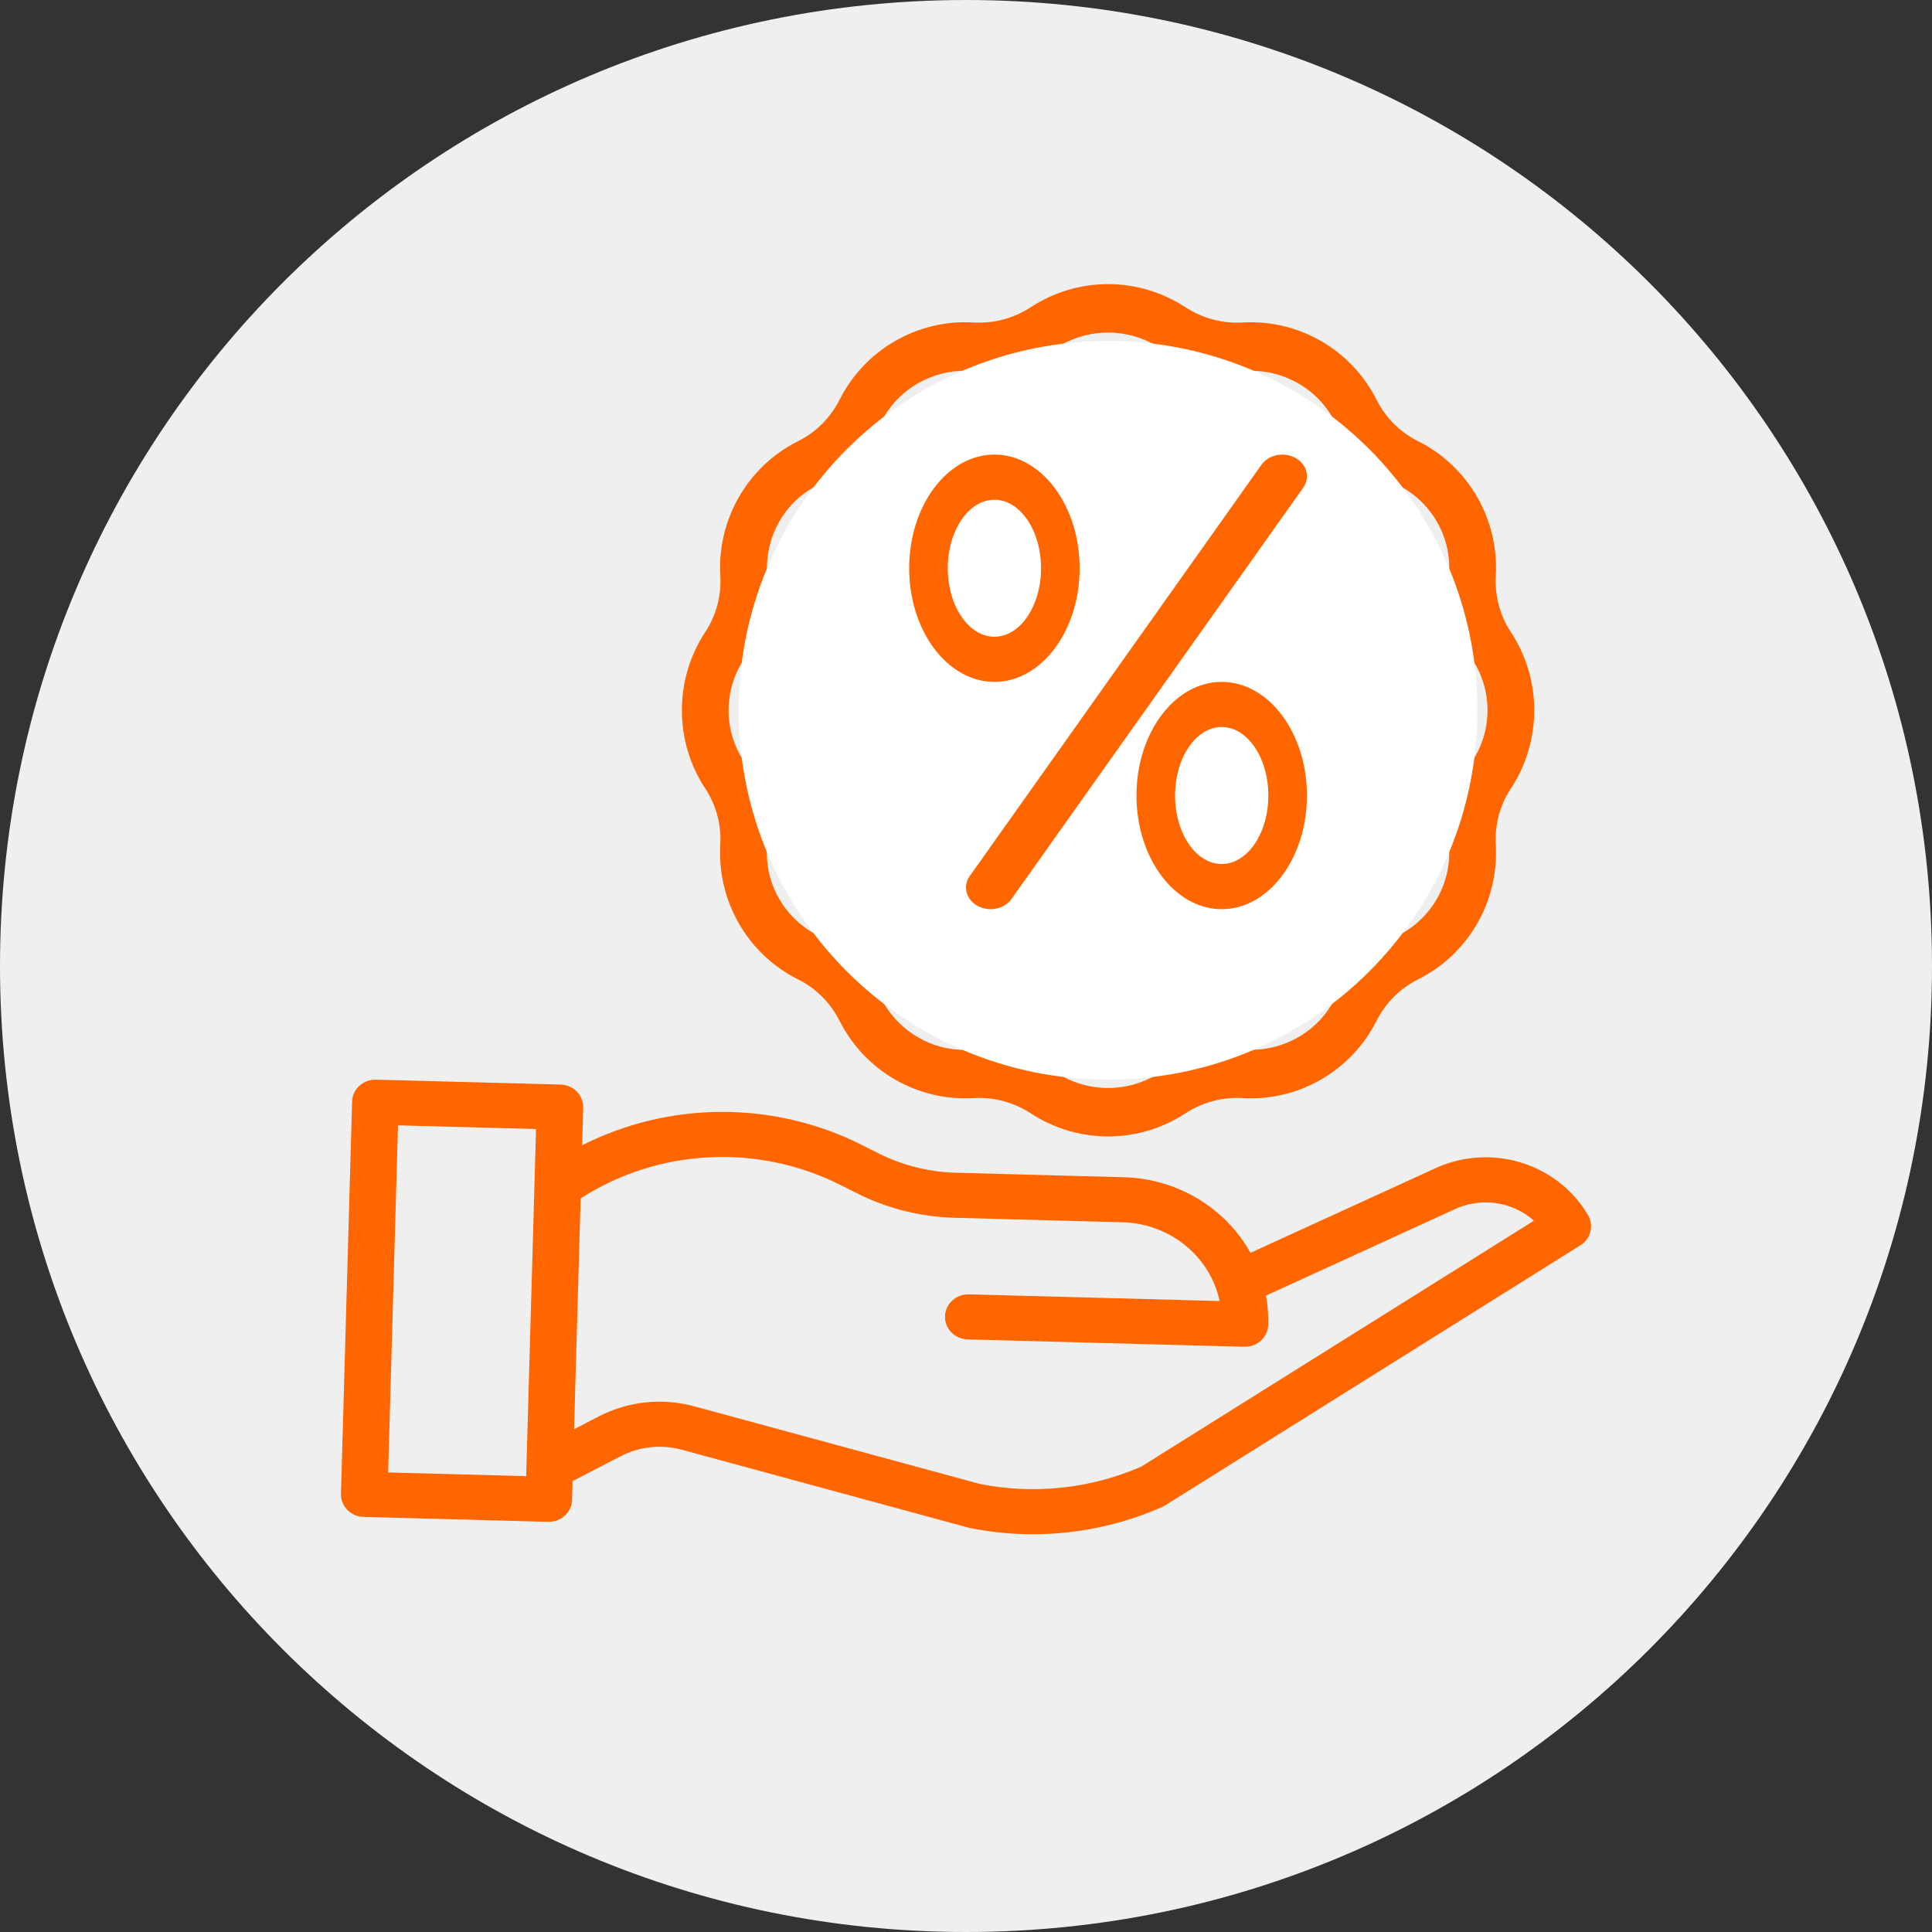 <svg width="100" height="100" viewBox="0 0 100 100" fill="none" xmlns="http://www.w3.org/2000/svg">
<rect x="0" y="0" width="100" height="100" fill="#333333" stroke="none"/>
<path fill-rule="evenodd" clip-rule="evenodd" d="M50 0C77.647 0 100 22.353 100 50C100 77.647 77.647 100 50 100C22.353 100 0 77.647 0 50C0 22.353 22.353 0 50 0Z" fill="#EFEFEF"/>
<path d="M37.285 43.698L37.282 43.741C37.122 46.651 38.694 49.378 41.288 50.685L41.315 50.698C42.229 51.152 42.978 51.9 43.451 52.83L43.462 52.85C44.769 55.431 47.472 56.996 50.354 56.839L50.398 56.836C51.443 56.776 52.48 57.055 53.364 57.636C55.804 59.219 58.902 59.219 61.342 57.636C62.226 57.055 63.264 56.776 64.309 56.836L64.353 56.839C67.23 56.997 69.936 55.431 71.246 52.846L71.253 52.832C71.727 51.899 72.479 51.15 73.396 50.696L73.417 50.685C76.011 49.377 77.584 46.651 77.423 43.741L77.42 43.7C77.367 42.675 77.641 41.661 78.202 40.814C79.815 38.374 79.815 35.157 78.202 32.716C77.643 31.87 77.367 30.856 77.42 29.831L77.423 29.788C77.584 26.877 76.011 24.152 73.415 22.843L73.391 22.831C72.479 22.379 71.731 21.634 71.257 20.707L71.244 20.679C69.936 18.098 67.23 16.534 64.353 16.691L64.308 16.693C63.264 16.754 62.226 16.474 61.343 15.893H61.342C58.901 14.31 55.804 14.31 53.364 15.893C52.48 16.474 51.442 16.753 50.397 16.692L50.353 16.69C47.476 16.532 44.77 18.098 43.463 20.678L43.453 20.697C42.979 21.629 42.229 22.377 41.313 22.832L41.288 22.844C38.695 24.151 37.122 26.877 37.283 29.788L37.285 29.828C37.339 30.854 37.064 31.868 36.504 32.714C34.891 35.155 34.891 38.373 36.504 40.813C37.064 41.659 37.339 42.673 37.285 43.698ZM38.497 34.14C39.361 32.834 39.785 31.269 39.703 29.687L39.7 29.644C39.615 27.715 40.659 25.924 42.344 25.104L42.365 25.094C43.748 24.407 44.88 23.277 45.594 21.87L45.605 21.847C46.474 20.132 48.293 19.092 50.224 19.199L50.267 19.201C51.813 19.291 53.347 18.877 54.654 18.018C56.305 16.947 58.4 16.947 60.051 18.018C61.359 18.876 62.892 19.29 64.438 19.201L64.48 19.199C66.421 19.093 68.231 20.132 69.097 21.842L69.113 21.873C69.828 23.278 70.958 24.407 72.339 25.093L72.359 25.103C74.071 25.966 75.11 27.748 75.006 29.645L75.003 29.689C74.921 31.271 75.345 32.836 76.21 34.142C77.255 35.723 77.254 37.807 76.209 39.388C75.344 40.694 74.921 42.26 75.003 43.842L75.006 43.884C75.11 45.78 74.071 47.563 72.359 48.427L72.341 48.435C70.957 49.123 69.824 50.255 69.109 51.664L69.1 51.682C68.231 53.398 66.416 54.438 64.481 54.331L64.439 54.328C62.893 54.239 61.359 54.653 60.05 55.511C58.4 56.582 56.305 56.582 54.655 55.511C53.465 54.73 52.086 54.315 50.678 54.317C50.541 54.317 50.404 54.32 50.267 54.328L50.224 54.33C48.318 54.456 46.514 53.421 45.604 51.679L45.591 51.655C44.878 50.251 43.748 49.123 42.368 48.437L42.345 48.426C40.633 47.562 39.594 45.78 39.699 43.884L39.701 43.839C39.783 42.258 39.359 40.692 38.495 39.387C37.45 37.806 37.451 35.721 38.497 34.141V34.14Z" fill="#FF6600"/>
<path d="M57.353 55.882C67.911 55.882 76.471 47.323 76.471 36.765C76.471 26.206 67.911 17.647 57.353 17.647C46.795 17.647 38.235 26.206 38.235 36.765C38.235 47.323 46.795 55.882 57.353 55.882Z" fill="white"/>
<path d="M50.6 46.889C51.196 47.217 51.982 47.056 52.355 46.531L67.447 25.254C67.693 24.914 67.714 24.484 67.5 24.127C67.286 23.77 66.87 23.543 66.412 23.53C65.955 23.517 65.524 23.722 65.285 24.067L50.194 45.344C49.821 45.869 50.003 46.561 50.6 46.889Z" fill="#FF6600"/>
<path d="M51.47 35.294C53.903 35.294 55.882 32.655 55.882 29.412C55.882 26.168 53.903 23.529 51.47 23.529C49.038 23.529 47.059 26.168 47.059 29.412C47.059 32.655 49.038 35.294 51.47 35.294ZM51.47 25.866C52.801 25.866 53.884 27.456 53.884 29.412C53.884 31.367 52.801 32.958 51.47 32.958C50.14 32.958 49.057 31.366 49.057 29.412C49.057 27.457 50.14 25.866 51.47 25.866Z" fill="#FF6600"/>
<path d="M58.824 41.176C58.824 44.42 60.803 47.059 63.235 47.059C65.668 47.059 67.647 44.42 67.647 41.176C67.647 37.934 65.668 35.294 63.236 35.294C60.803 35.294 58.824 37.932 58.824 41.176ZM65.649 41.176C65.649 43.132 64.566 44.722 63.235 44.722C61.904 44.722 60.822 43.132 60.822 41.176C60.822 39.221 61.904 37.63 63.235 37.63C64.566 37.63 65.649 39.22 65.649 41.176Z" fill="#FF6600"/>
<path d="M82.197 62.902C80.601 60.16 77.064 59.116 74.161 60.53L64.724 64.847C63.421 62.501 60.922 61.008 58.171 60.933L49.459 60.7C48.08 60.662 46.727 60.323 45.5 59.71L44.614 59.266C40.075 56.975 34.665 56.98 30.131 59.28L30.186 57.336C30.204 56.692 29.68 56.155 29.015 56.137L19.462 55.883C18.797 55.865 18.243 56.373 18.225 57.017L17.648 77.316C17.63 77.96 18.154 78.497 18.819 78.515L28.372 78.769H28.405C29.058 78.769 29.591 78.266 29.61 77.635L29.637 76.663L32.118 75.377C33.093 74.869 34.232 74.749 35.296 75.04L50.115 79.068C50.141 79.075 50.167 79.081 50.194 79.087C51.265 79.303 52.356 79.412 53.451 79.412C55.769 79.413 58.059 78.929 60.166 77.993C60.218 77.97 60.267 77.944 60.315 77.914L81.802 64.456C82.338 64.121 82.511 63.439 82.197 62.902ZM20.09 76.214L20.6 58.248L27.745 58.438L27.234 76.405L20.09 76.214ZM59.08 75.908C56.463 77.052 53.54 77.368 50.727 76.811L35.947 72.794C34.284 72.339 32.503 72.528 30.981 73.32L29.713 73.977L30.053 62.031C34.071 59.443 39.225 59.177 43.505 61.337L44.392 61.781C45.941 62.556 47.651 62.984 49.394 63.032L58.105 63.265C60.552 63.332 62.63 65.019 63.127 67.341L50.151 66.995C49.485 66.978 48.932 67.485 48.913 68.129C48.895 68.774 49.419 69.31 50.085 69.328L64.405 69.709H64.439C65.091 69.709 65.624 69.206 65.643 68.575C65.657 68.068 65.618 67.56 65.526 67.061L75.204 62.633L75.232 62.62C76.605 61.947 78.266 62.172 79.394 63.184L59.08 75.908Z" fill="#FF6600"/>
</svg>
